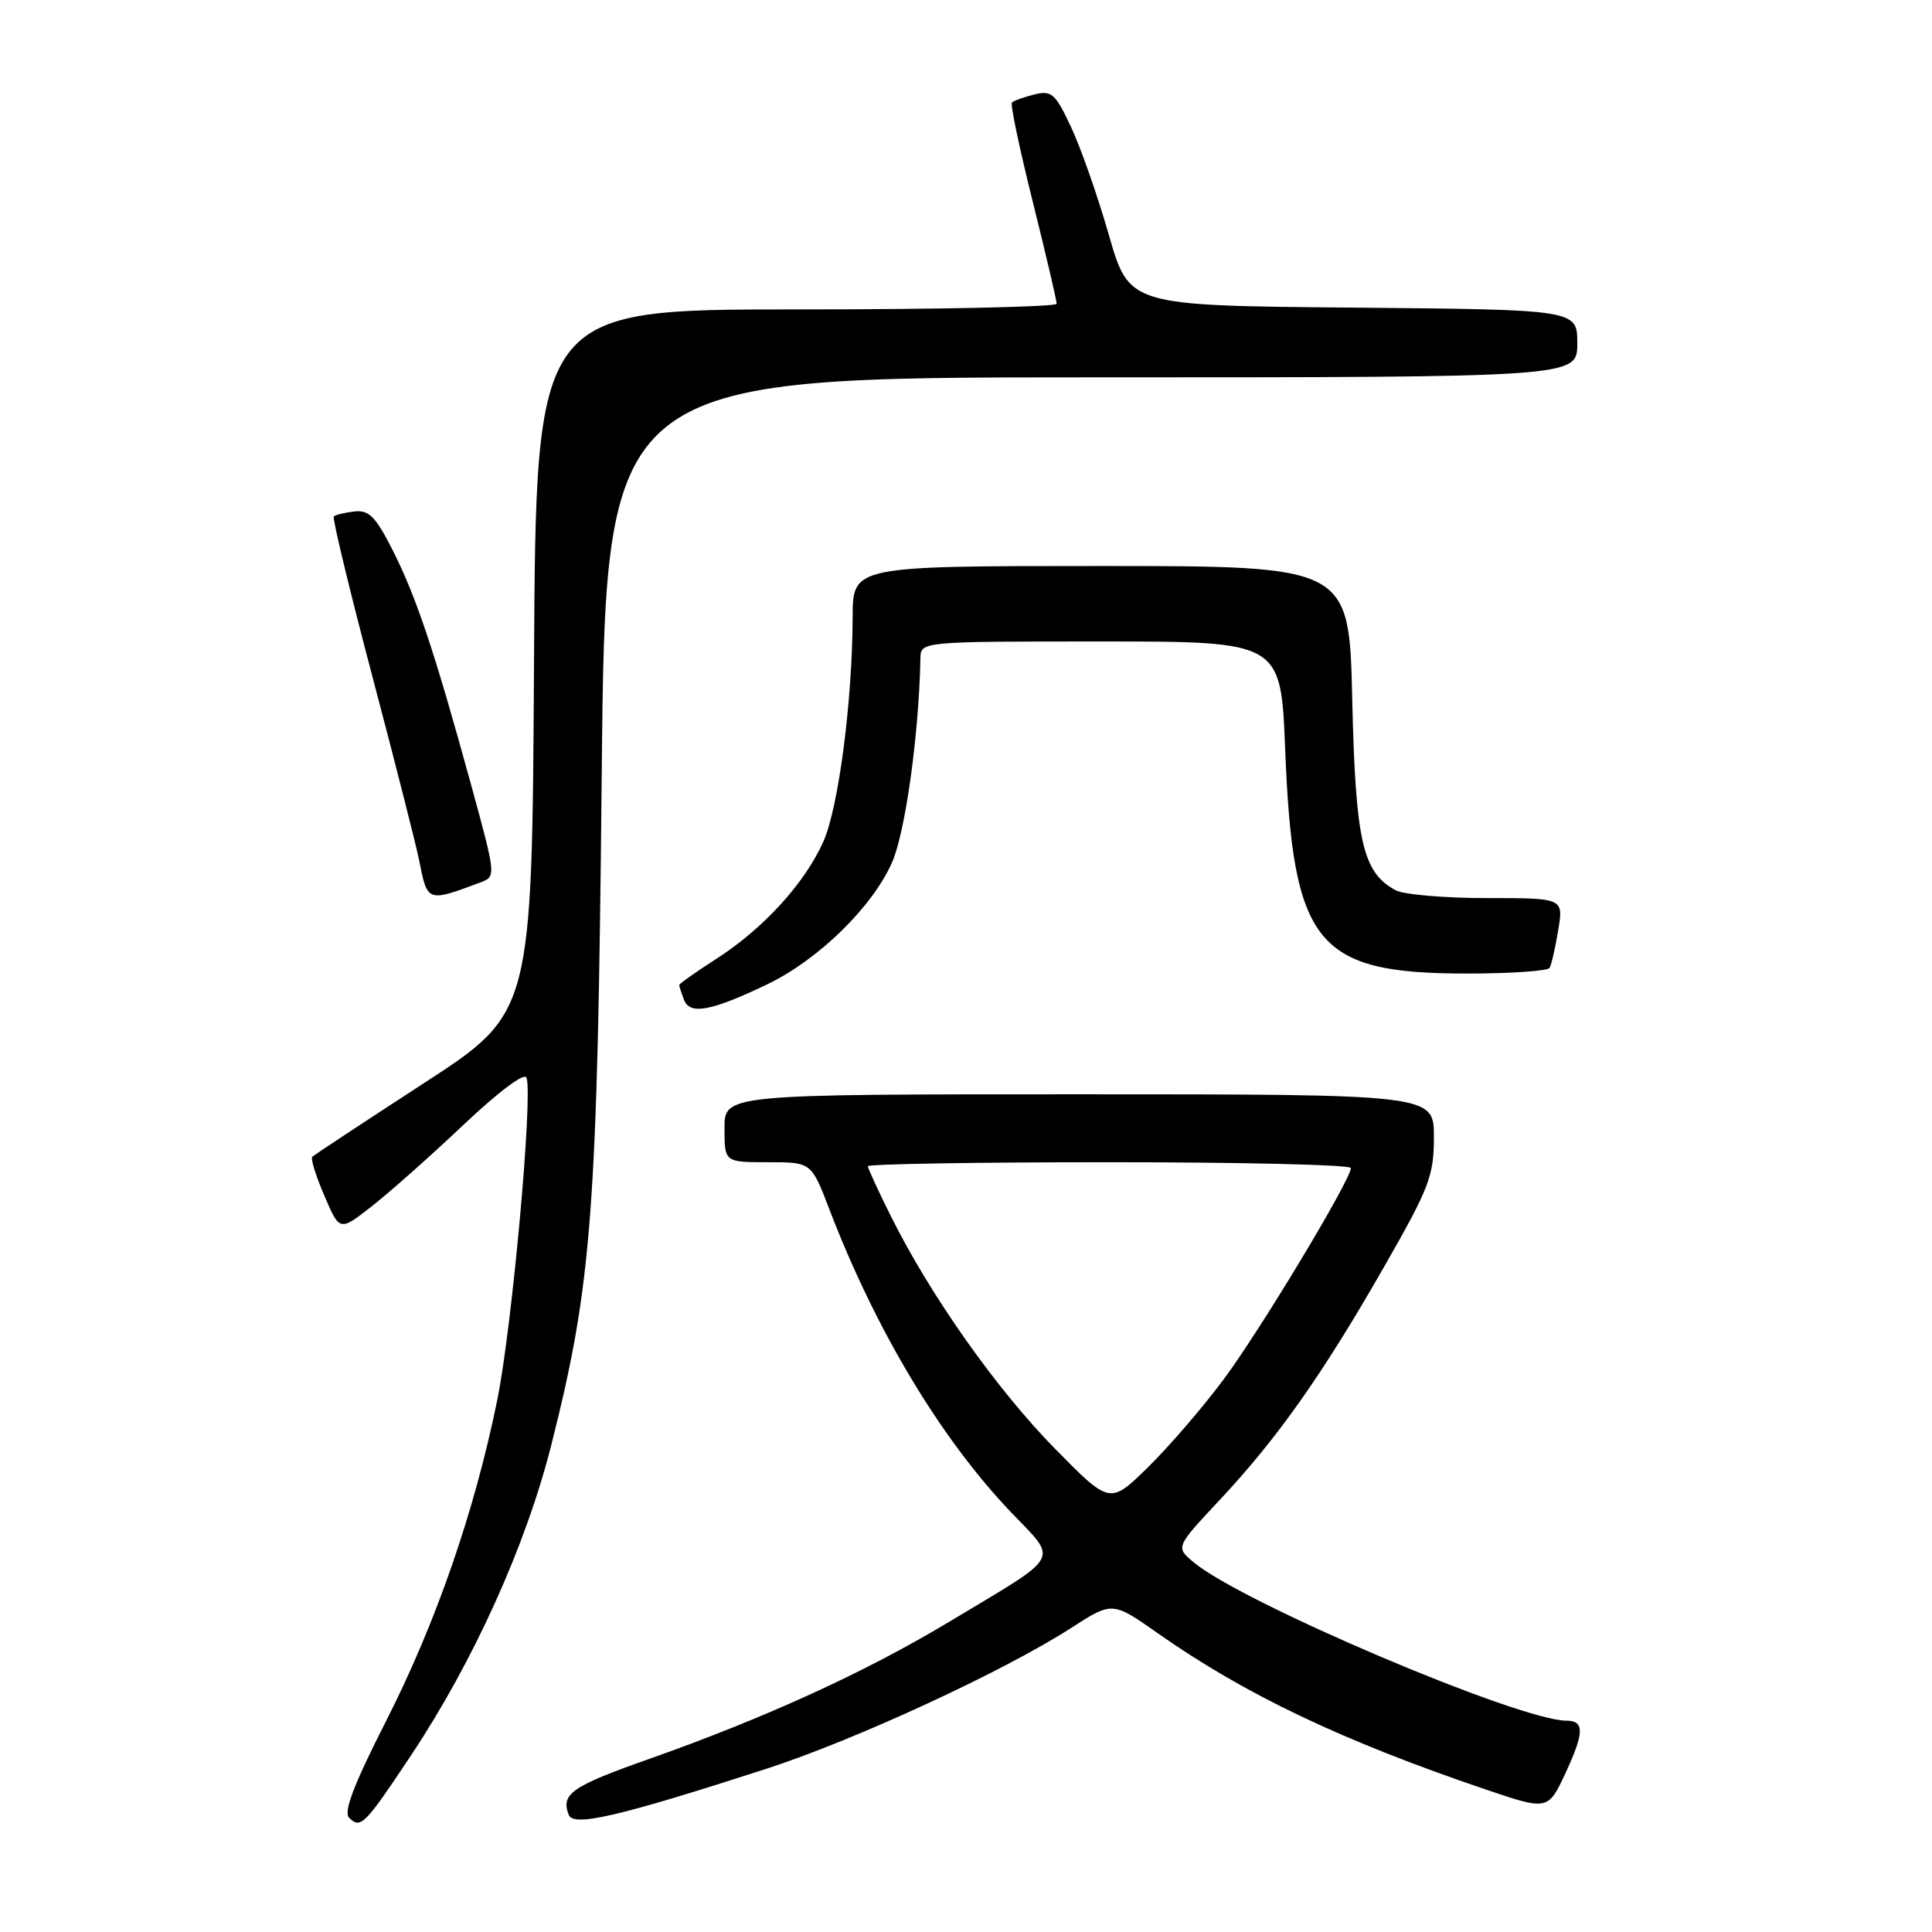 <?xml version="1.0" encoding="UTF-8" standalone="no"?>
<!DOCTYPE svg PUBLIC "-//W3C//DTD SVG 1.1//EN" "http://www.w3.org/Graphics/SVG/1.1/DTD/svg11.dtd" >
<svg xmlns="http://www.w3.org/2000/svg" xmlns:xlink="http://www.w3.org/1999/xlink" version="1.1" viewBox="0 0 256 256">
 <g >
 <path fill="currentColor"
d=" M 54.44 232.63 C 62.74 220.16 69.69 204.79 73.06 191.43 C 78.45 170.08 79.17 160.50 79.73 102.75 C 80.24 50.00 80.24 50.00 144.62 50.00 C 209.00 50.00 209.00 50.00 209.00 45.51 C 209.00 41.03 209.00 41.03 179.31 40.76 C 149.63 40.50 149.63 40.50 146.94 31.17 C 145.47 26.03 143.22 19.60 141.93 16.86 C 139.84 12.38 139.35 11.95 137.05 12.52 C 135.65 12.87 134.32 13.35 134.09 13.58 C 133.85 13.81 135.10 19.74 136.85 26.75 C 138.60 33.76 140.02 39.84 140.01 40.25 C 140.01 40.66 124.48 41.00 105.51 41.00 C 71.02 41.00 71.02 41.00 70.76 87.61 C 70.50 134.22 70.50 134.22 56.16 143.53 C 48.27 148.66 41.62 153.04 41.38 153.28 C 41.14 153.52 41.86 155.84 42.98 158.44 C 45.00 163.17 45.00 163.17 49.25 159.85 C 51.59 158.02 57.07 153.16 61.42 149.04 C 66.09 144.63 69.52 142.06 69.77 142.80 C 70.62 145.35 67.85 175.83 65.90 185.46 C 62.89 200.27 57.76 215.08 51.11 228.14 C 46.91 236.40 45.49 240.09 46.25 240.85 C 47.78 242.38 48.30 241.86 54.44 232.63 Z  M 101.50 234.39 C 113.27 230.58 133.03 221.45 141.95 215.70 C 147.40 212.19 147.40 212.19 153.45 216.44 C 164.97 224.53 177.84 230.66 196.82 237.10 C 205.13 239.92 205.13 239.92 207.51 234.78 C 209.92 229.57 209.94 228.00 207.58 228.00 C 201.33 228.00 164.48 212.34 158.14 206.99 C 155.77 205.00 155.77 205.00 161.64 198.73 C 169.32 190.52 175.25 182.10 183.37 167.91 C 189.40 157.38 190.00 155.82 190.00 150.66 C 190.00 145.00 190.00 145.00 143.00 145.00 C 96.00 145.00 96.00 145.00 96.00 149.50 C 96.00 154.00 96.00 154.00 101.76 154.00 C 107.51 154.00 107.51 154.00 109.90 160.25 C 116.00 176.17 124.57 190.49 133.86 200.27 C 140.28 207.02 140.98 205.76 125.70 214.94 C 114.63 221.59 101.41 227.63 86.04 233.06 C 75.72 236.70 74.29 237.70 75.36 240.48 C 75.98 242.10 81.94 240.71 101.50 234.39 Z  M 101.72 130.40 C 108.45 127.16 115.59 120.18 118.19 114.30 C 119.96 110.30 121.76 97.37 121.96 87.25 C 122.00 85.00 122.00 85.00 145.86 85.00 C 169.72 85.00 169.72 85.00 170.29 99.25 C 171.32 125.23 174.37 129.00 194.41 129.00 C 200.17 129.00 205.08 128.66 205.33 128.25 C 205.57 127.84 206.09 125.59 206.47 123.25 C 207.18 119.00 207.18 119.00 197.02 119.00 C 191.44 119.00 186.00 118.54 184.94 117.97 C 180.55 115.62 179.62 111.52 179.18 92.75 C 178.78 75.00 178.78 75.00 145.89 75.00 C 113.00 75.00 113.00 75.00 112.98 81.75 C 112.95 92.85 111.12 106.95 109.11 111.49 C 106.67 117.00 101.16 123.04 94.95 127.03 C 92.23 128.78 90.00 130.35 90.00 130.52 C 90.00 130.70 90.29 131.58 90.64 132.49 C 91.41 134.52 94.27 133.98 101.72 130.40 Z  M 63.62 116.94 C 65.75 116.15 65.75 116.15 62.42 103.98 C 57.58 86.35 55.20 79.20 52.08 73.00 C 49.78 68.45 48.90 67.55 46.96 67.77 C 45.68 67.92 44.45 68.22 44.23 68.43 C 44.02 68.65 46.32 78.20 49.35 89.66 C 52.38 101.12 55.16 112.08 55.54 114.00 C 56.64 119.57 56.61 119.56 63.62 116.94 Z  M 139.76 191.93 C 132.09 184.12 123.34 171.75 118.11 161.28 C 116.40 157.86 115.00 154.82 115.00 154.53 C 115.00 154.24 129.40 154.00 147.00 154.00 C 164.60 154.00 179.00 154.34 179.00 154.77 C 179.00 156.31 166.98 176.28 162.13 182.79 C 159.38 186.48 154.87 191.72 152.10 194.43 C 147.07 199.36 147.07 199.36 139.76 191.93 Z "/>
</g>
</svg>